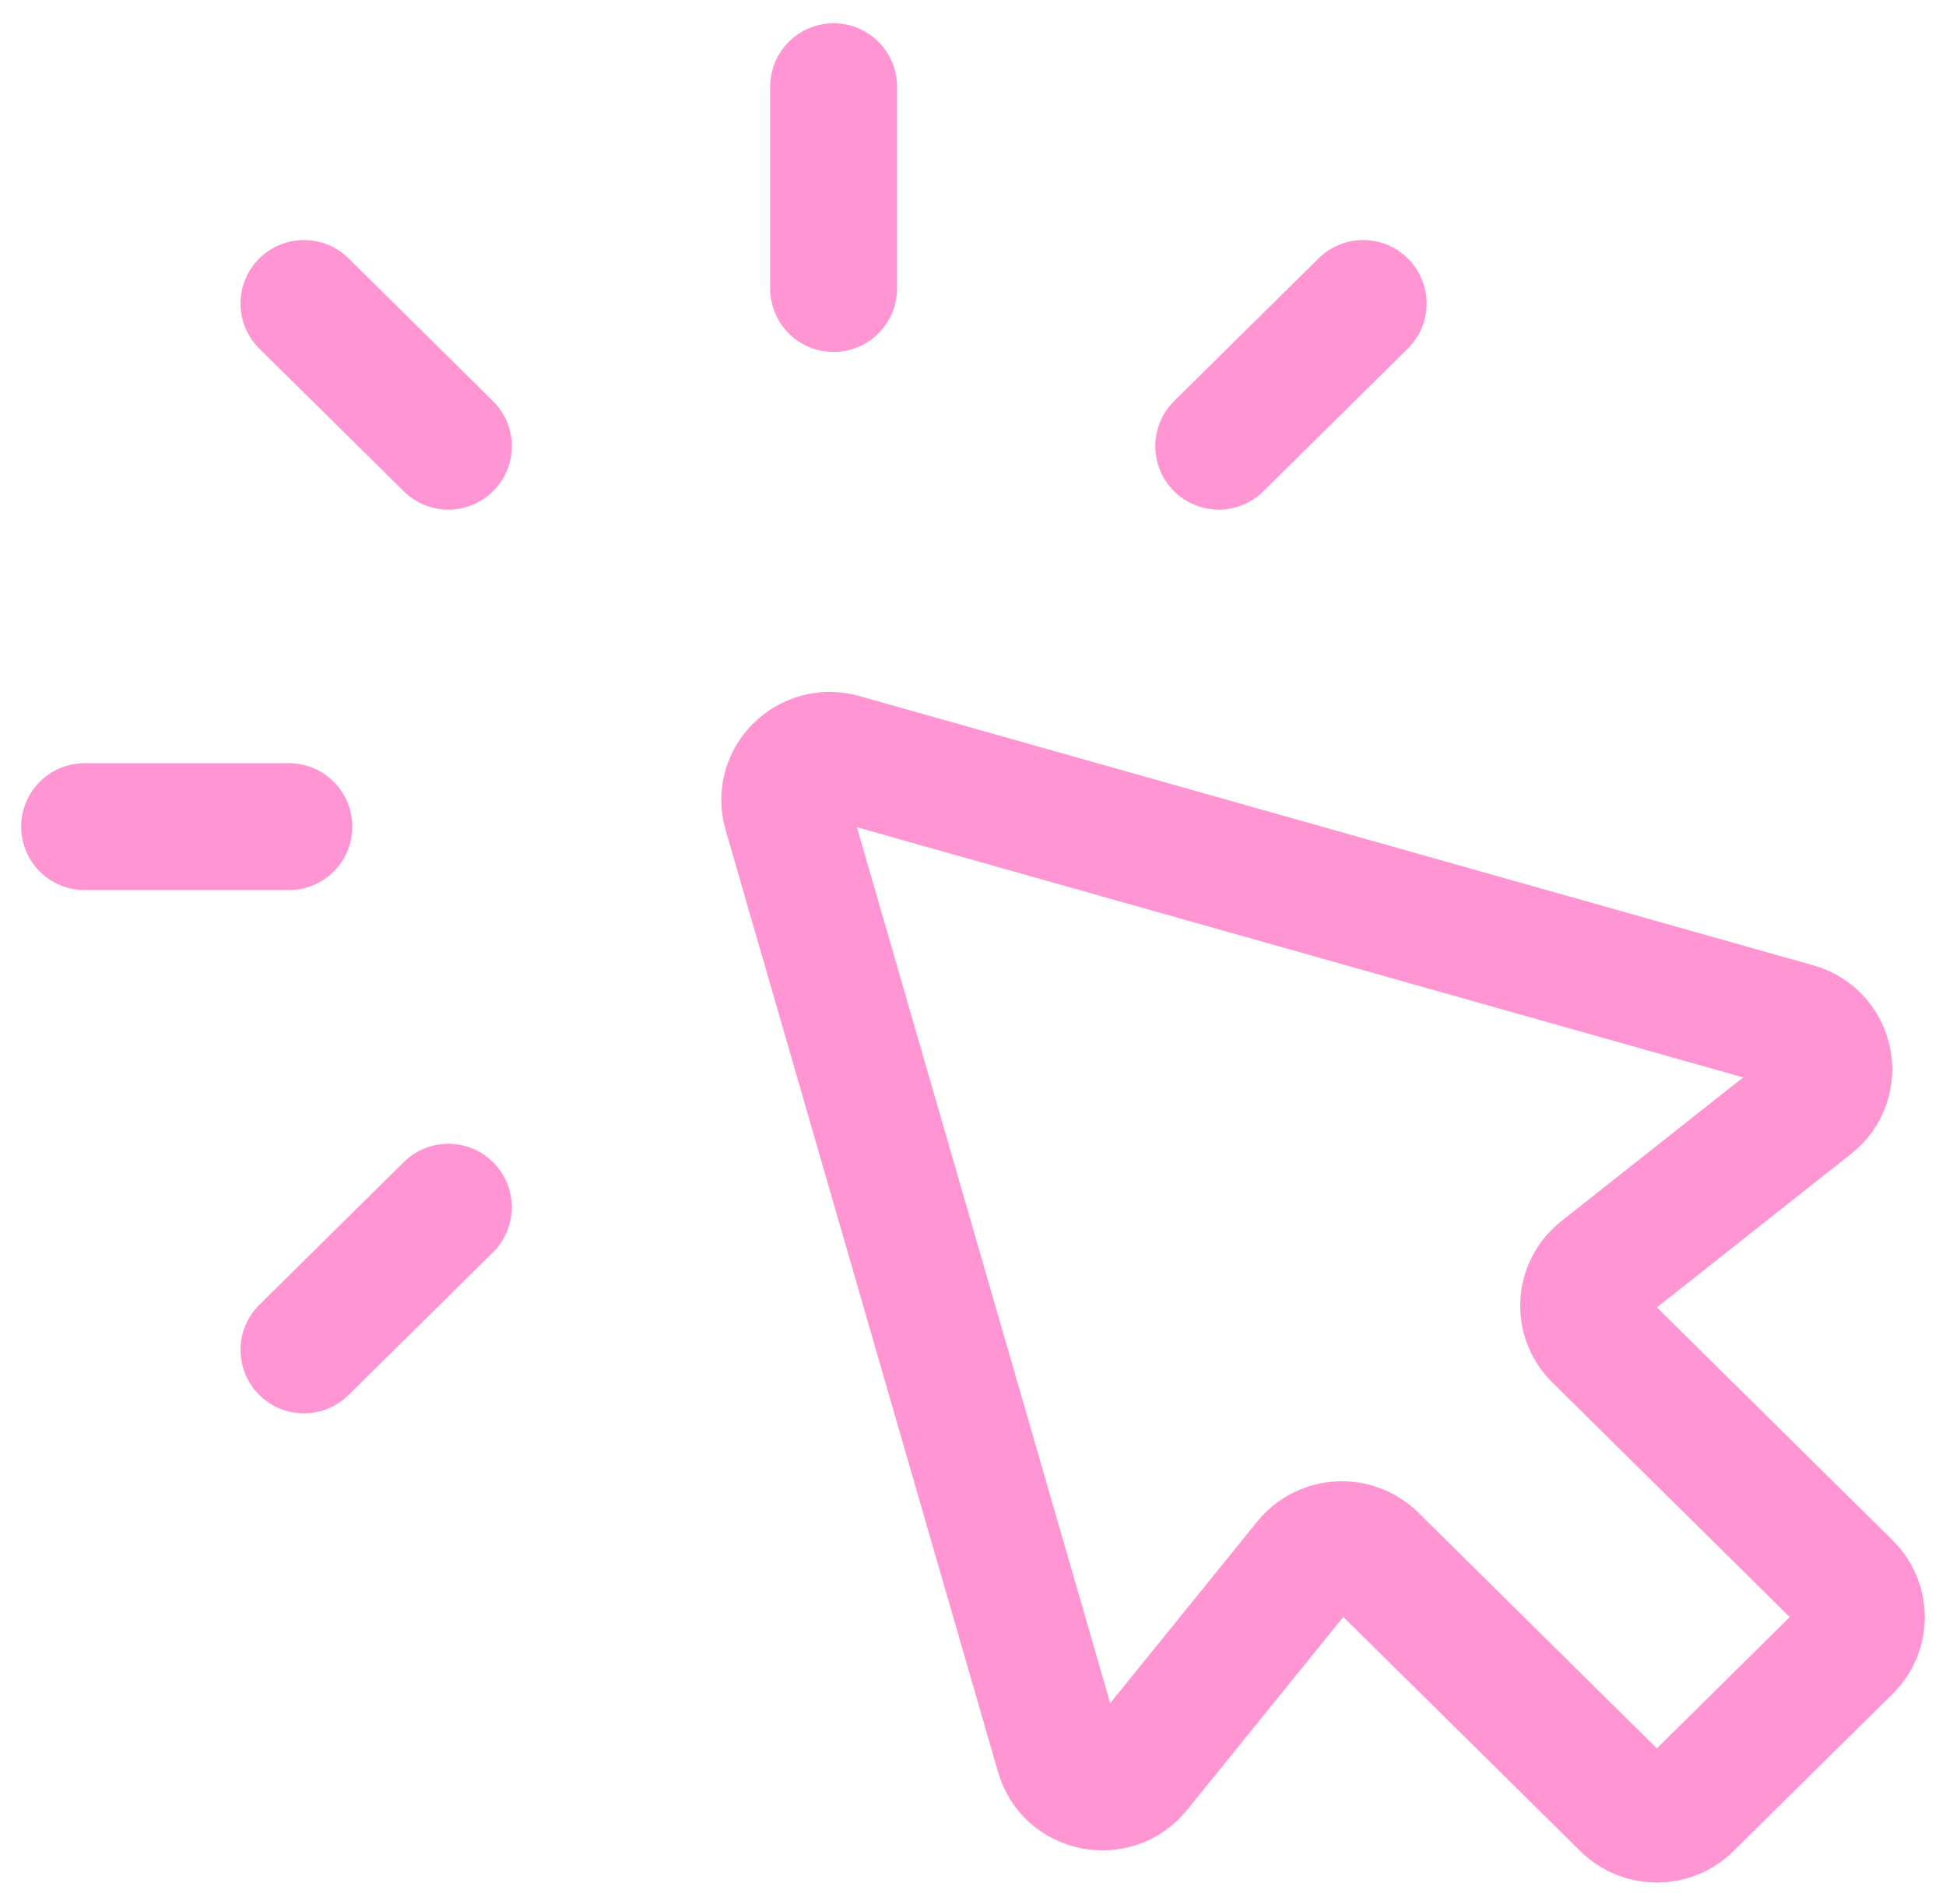 <svg width="46" height="45" viewBox="0 0 46 45" fill="none" xmlns="http://www.w3.org/2000/svg">
<path id="Icon" d="M10.599 28.536L7.185 31.909M6.828 19.54H2M7.185 7.174L10.599 10.547M19.705 2.05L19.705 6.82M32.223 7.174L28.809 10.547M43.688 38.969L39.92 42.691C39.504 43.103 38.829 43.103 38.412 42.691L32.472 36.822C32.023 36.379 31.283 36.419 30.886 36.909L26.891 41.843C26.35 42.511 25.271 42.297 25.034 41.475L18.592 19.199C18.362 18.404 19.105 17.67 19.909 17.897L42.456 24.262C43.289 24.497 43.505 25.562 42.829 26.096L37.835 30.044C37.339 30.436 37.298 31.166 37.747 31.61L43.688 37.48C44.104 37.891 44.104 38.557 43.688 38.969Z" stroke="#FF96D3" stroke-width="3" stroke-linecap="round" stroke-linejoin="round"/>
</svg>

